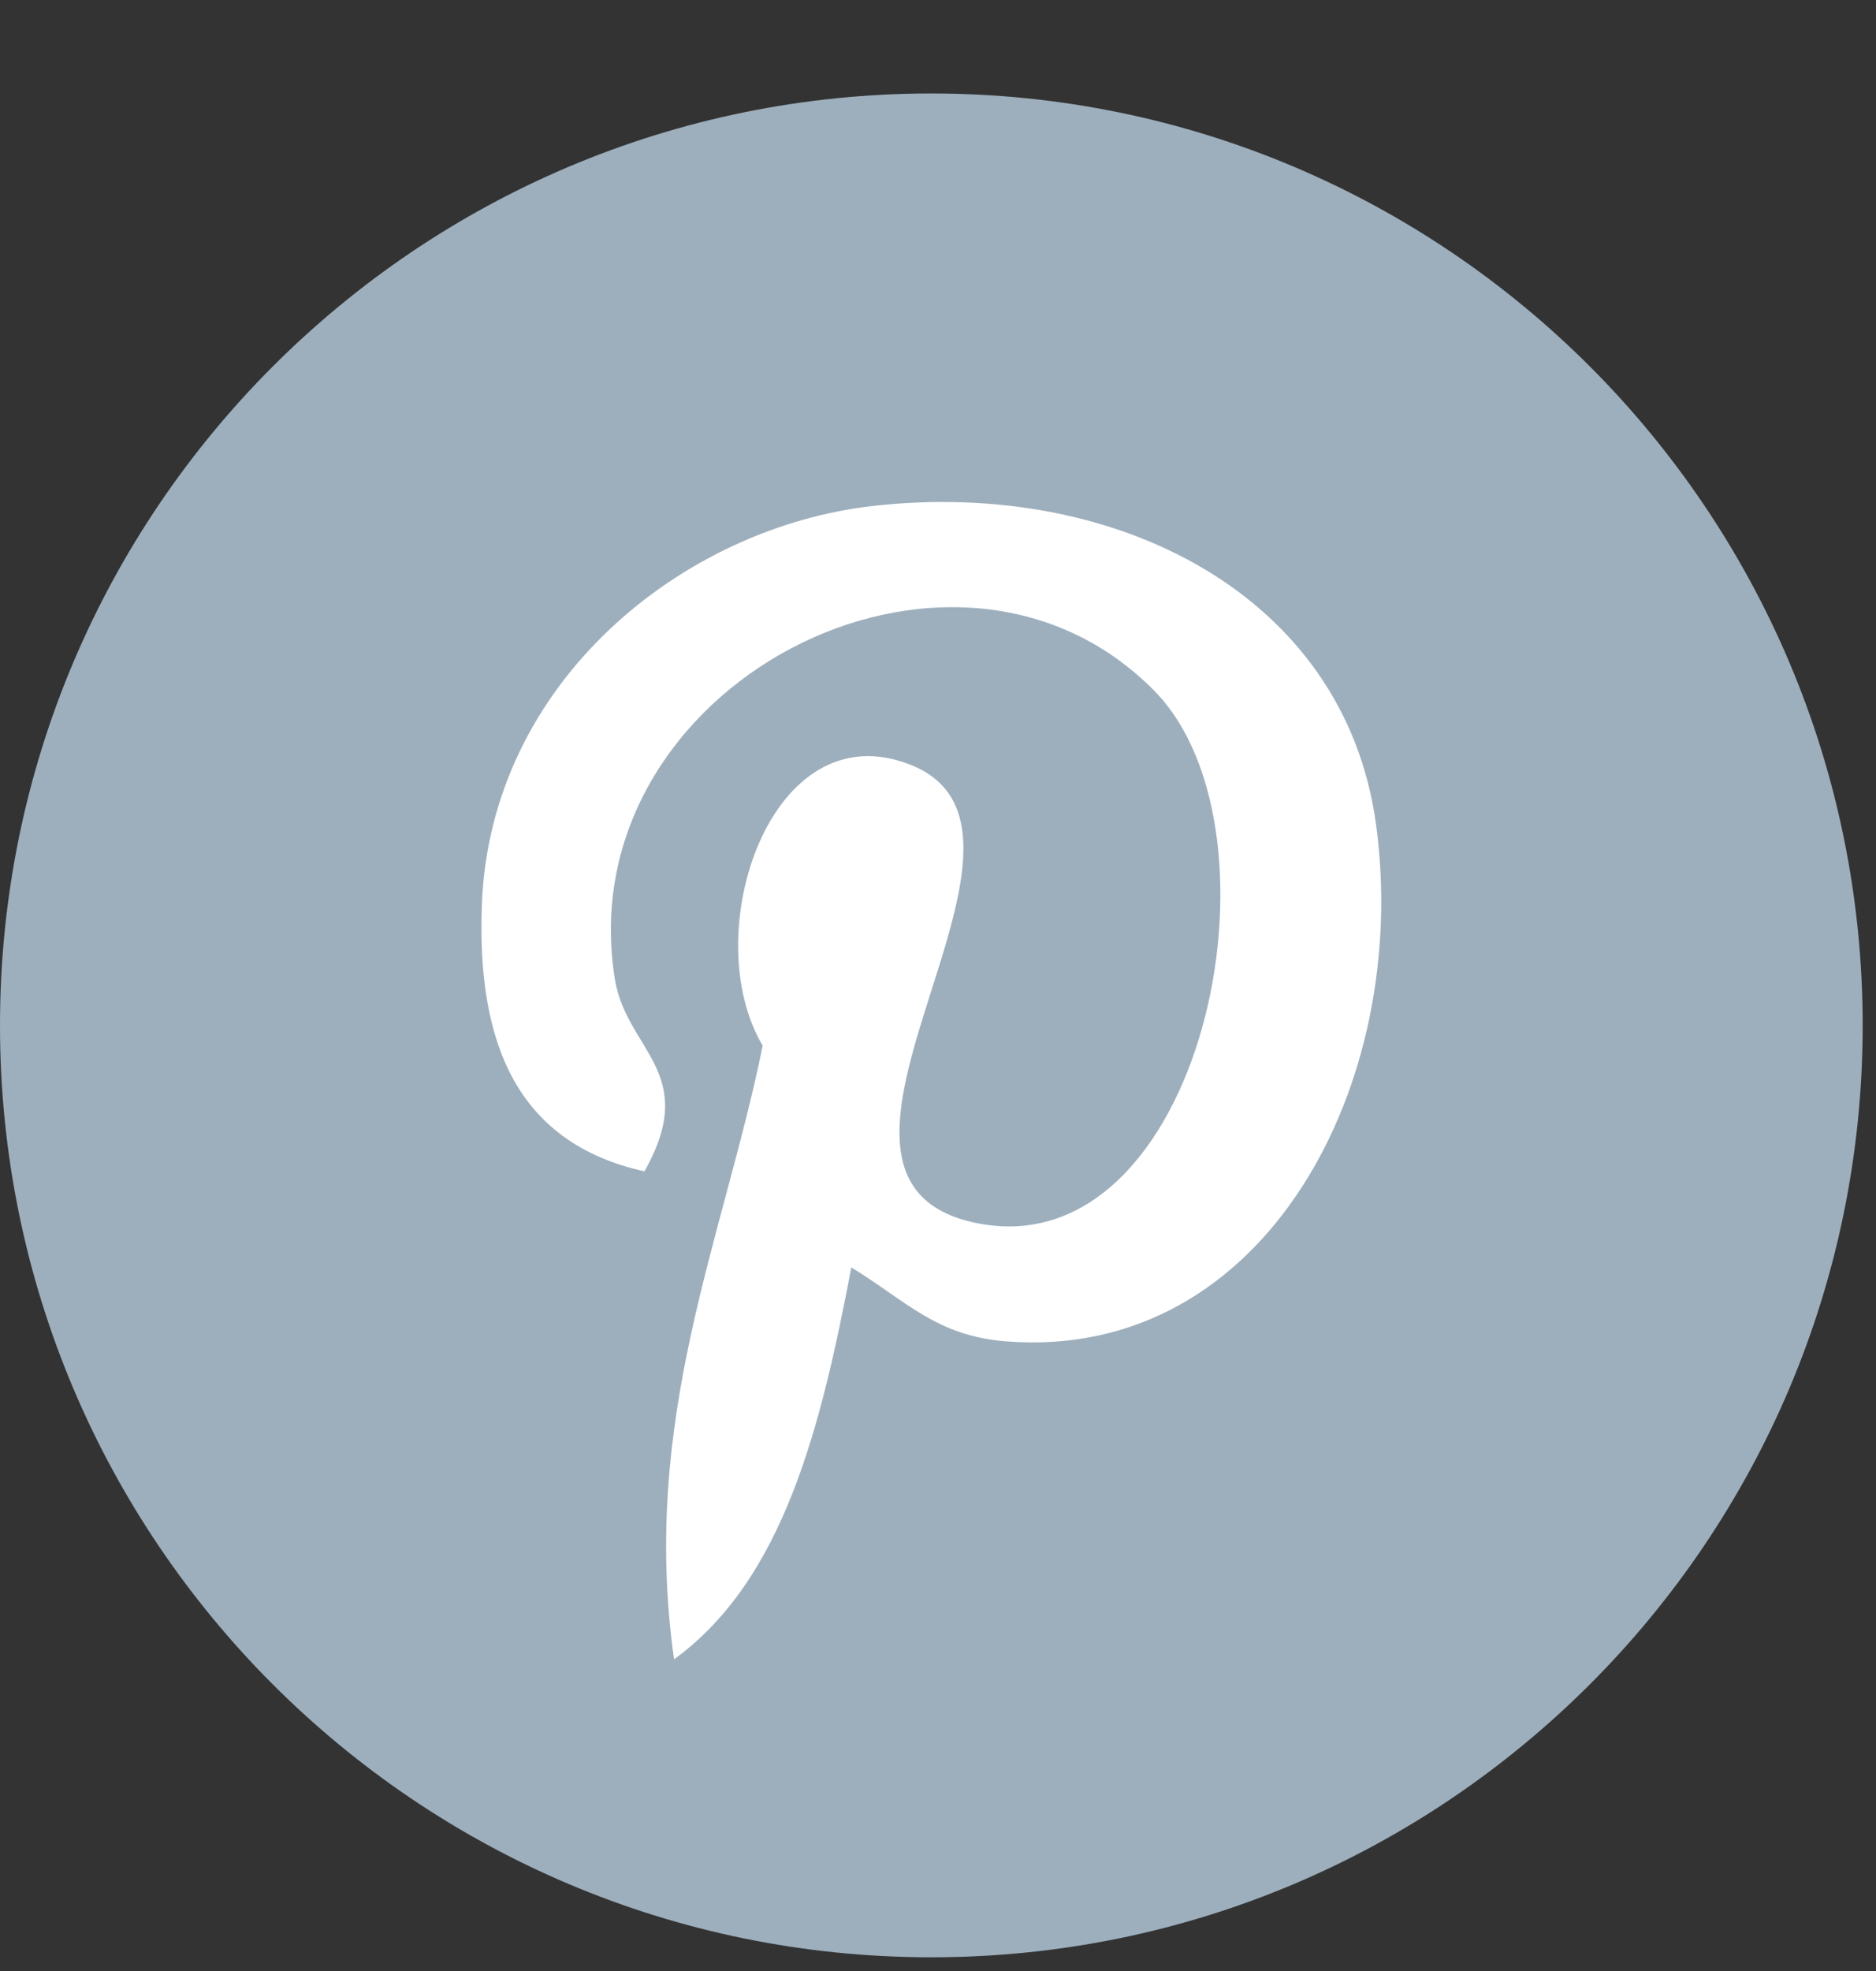 <svg width="20" height="21" viewBox="0 0 20 21" fill="none" xmlns="http://www.w3.org/2000/svg">
<rect x="0" y="0" width="20" height="21" fill="#333333" stroke="none"/>
<path d="M9.929 20.854C15.412 20.854 19.858 16.409 19.858 10.925C19.858 5.442 15.412 0.996 9.929 0.996C4.445 0.996 0 5.442 0 10.925C0 16.409 4.445 20.854 9.929 20.854Z" fill="#9DAFBD"/>
<path d="M10.73 14.292C9.98 14.234 9.664 13.862 9.076 13.504C8.752 15.202 8.357 16.829 7.186 17.679C6.824 15.114 7.716 13.187 8.131 11.141C7.424 9.952 8.216 7.558 9.706 8.148C11.54 8.873 8.118 12.57 10.415 13.032C12.814 13.514 13.793 8.87 12.306 7.36C10.156 5.179 6.05 7.31 6.555 10.432C6.678 11.195 7.467 11.427 6.87 12.48C5.495 12.175 5.084 11.091 5.137 9.644C5.222 7.277 7.264 5.62 9.312 5.39C11.903 5.1 14.334 6.341 14.669 8.778C15.047 11.528 13.5 14.506 10.73 14.292V14.292Z" fill="white"/>
</svg>
